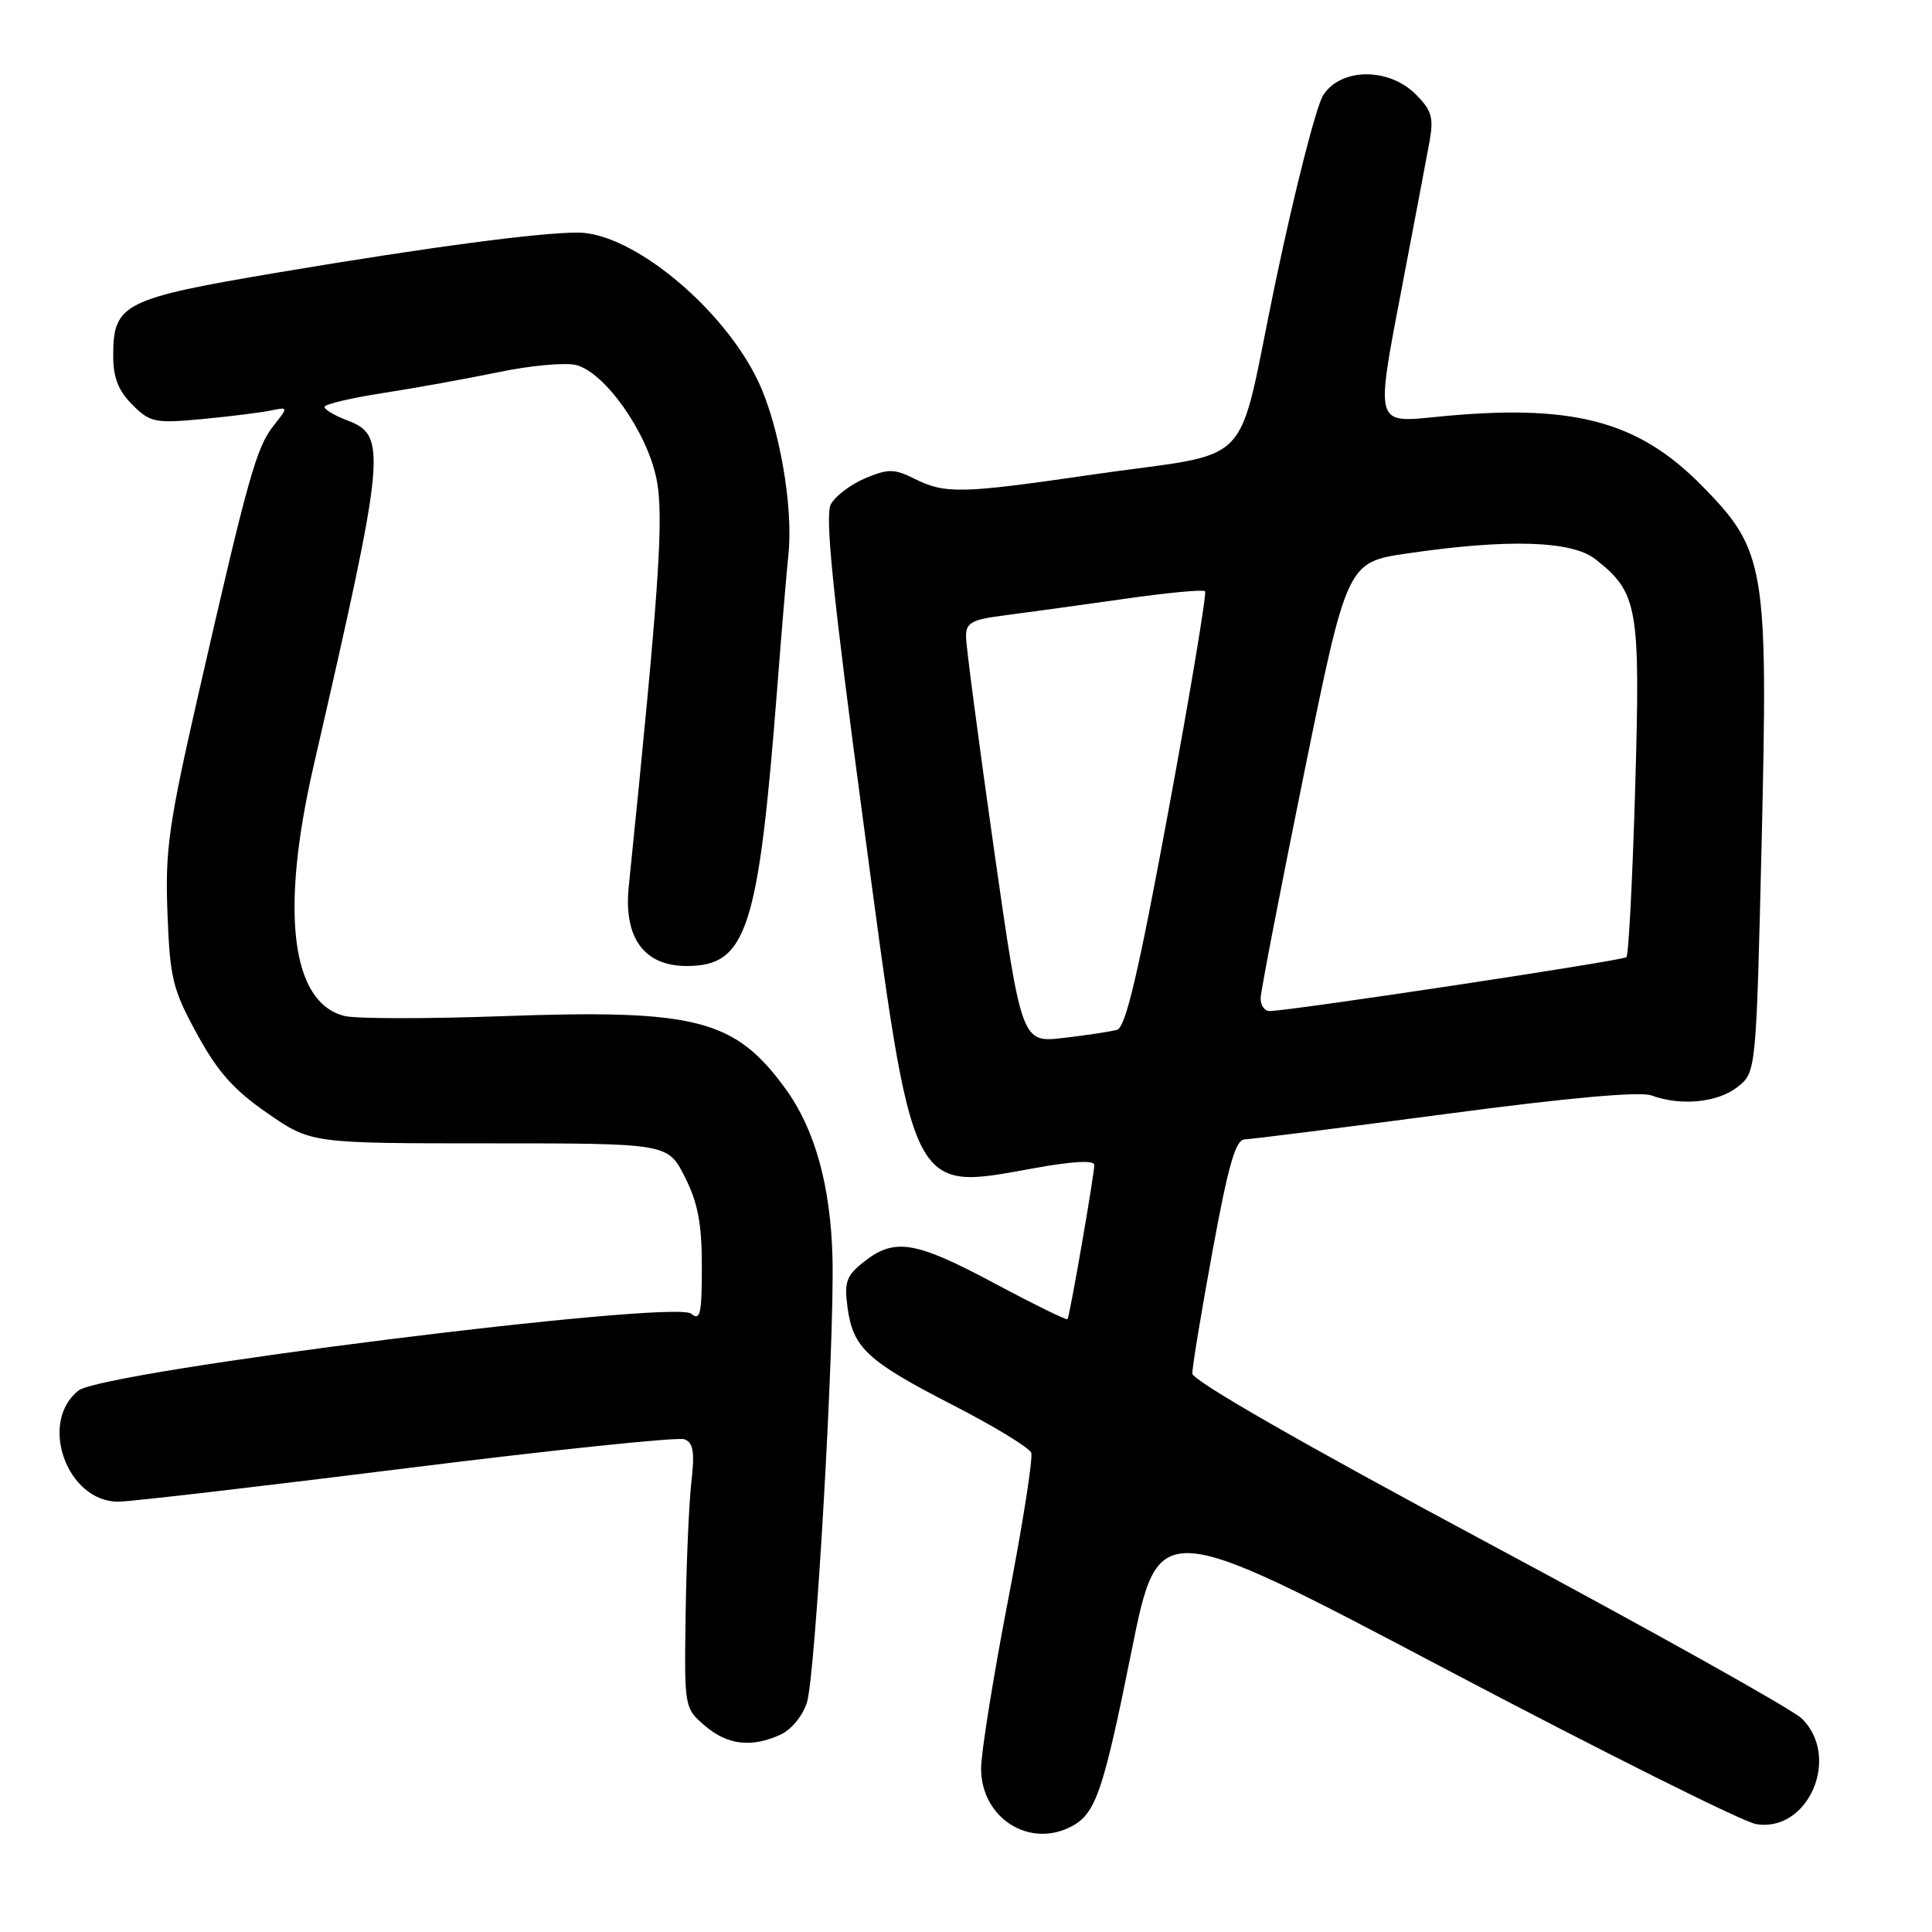 <?xml version="1.0" encoding="UTF-8" standalone="no"?>
<!DOCTYPE svg PUBLIC "-//W3C//DTD SVG 1.1//EN" "http://www.w3.org/Graphics/SVG/1.1/DTD/svg11.dtd" >
<svg xmlns="http://www.w3.org/2000/svg" xmlns:xlink="http://www.w3.org/1999/xlink" version="1.1" viewBox="0 0 256 256">
 <g >
 <path fill="currentColor"
d=" M 142.04 241.98 C 145.19 240.29 146.21 237.31 149.93 218.80 C 153.50 201.09 153.50 201.09 191.50 221.13 C 212.40 232.15 230.93 241.41 232.68 241.70 C 239.61 242.87 243.97 232.79 238.73 227.70 C 237.48 226.49 218.81 216.05 197.24 204.50 C 172.74 191.38 158.01 182.94 157.99 182.00 C 157.97 181.18 159.18 173.86 160.67 165.75 C 162.78 154.26 163.73 150.99 164.94 150.97 C 165.80 150.95 177.75 149.44 191.50 147.62 C 207.71 145.46 217.31 144.60 218.82 145.15 C 222.70 146.58 227.60 146.10 230.22 144.04 C 232.70 142.09 232.70 142.09 233.43 111.49 C 234.29 75.05 233.94 72.94 225.54 64.39 C 216.95 55.64 208.20 53.40 189.91 55.28 C 182.32 56.05 182.32 56.05 185.53 39.28 C 187.30 30.05 189.04 20.81 189.42 18.75 C 189.99 15.57 189.71 14.62 187.59 12.50 C 184.02 8.93 177.72 8.97 175.35 12.58 C 174.42 14.01 171.58 25.12 169.03 37.28 C 163.64 63.02 166.88 59.65 144.37 62.94 C 127.45 65.41 125.23 65.46 121.22 63.46 C 118.49 62.10 117.72 62.09 114.65 63.37 C 112.73 64.18 110.68 65.73 110.09 66.82 C 109.29 68.33 110.34 78.62 114.38 108.81 C 121.07 158.90 120.52 157.78 137.03 154.79 C 142.17 153.86 145.00 153.71 145.00 154.37 C 145.00 155.65 141.75 174.40 141.45 174.80 C 141.33 174.96 136.98 172.83 131.78 170.05 C 121.30 164.45 118.56 163.99 114.52 167.16 C 112.14 169.03 111.85 169.84 112.30 173.24 C 113.03 178.61 114.90 180.35 126.30 186.20 C 131.73 188.99 136.38 191.82 136.64 192.50 C 136.90 193.17 135.51 202.02 133.55 212.15 C 131.60 222.28 130.00 232.26 130.00 234.33 C 130.00 240.91 136.42 244.99 142.04 241.98 Z  M 103.42 229.85 C 104.84 229.21 106.37 227.35 106.92 225.60 C 108.06 221.98 110.58 178.10 110.31 166.71 C 110.07 157.18 108.00 149.68 104.12 144.32 C 97.39 135.03 92.27 133.72 66.51 134.65 C 56.51 135.01 47.12 135.00 45.64 134.62 C 38.58 132.85 37.10 120.86 41.55 101.50 C 51.16 59.69 51.35 57.71 45.95 55.68 C 44.33 55.06 43.00 54.27 43.00 53.92 C 43.00 53.56 46.49 52.74 50.75 52.08 C 55.01 51.42 61.93 50.17 66.12 49.30 C 70.31 48.43 74.90 48.01 76.33 48.37 C 80.12 49.32 85.69 57.17 86.97 63.37 C 88.01 68.35 87.37 77.71 83.31 117.50 C 82.62 124.27 85.35 128.00 90.98 128.00 C 98.96 128.00 100.49 123.29 103.00 91.00 C 103.57 83.58 104.24 75.68 104.47 73.45 C 105.14 67.22 103.26 56.42 100.48 50.56 C 95.89 40.85 83.83 30.87 76.63 30.82 C 71.57 30.79 56.81 32.75 37.00 36.08 C 16.30 39.57 15.00 40.22 15.00 47.16 C 15.00 50.03 15.68 51.77 17.53 53.62 C 19.89 55.98 20.51 56.11 26.78 55.53 C 30.48 55.18 34.56 54.67 35.86 54.40 C 38.22 53.91 38.22 53.91 36.22 56.44 C 33.97 59.31 32.84 63.32 26.40 91.50 C 22.33 109.30 21.87 112.55 22.19 121.00 C 22.52 129.65 22.87 131.09 26.10 137.00 C 28.82 142.00 30.98 144.43 35.43 147.50 C 41.21 151.50 41.21 151.50 64.86 151.50 C 88.50 151.50 88.50 151.50 90.75 155.96 C 92.48 159.39 93.00 162.14 93.00 167.83 C 93.00 174.12 92.78 175.07 91.58 174.07 C 89.32 172.19 13.68 181.68 10.41 184.25 C 5.07 188.45 8.87 199.02 15.70 198.98 C 17.24 198.98 34.40 196.98 53.84 194.55 C 73.27 192.12 89.86 190.39 90.69 190.71 C 91.87 191.16 92.07 192.38 91.61 196.39 C 91.29 199.20 90.95 207.08 90.85 213.91 C 90.67 226.27 90.68 226.33 93.39 228.66 C 96.38 231.23 99.57 231.61 103.42 229.85 Z  M 131.68 112.34 C 129.66 98.13 128.00 85.53 128.00 84.34 C 128.00 82.49 128.75 82.09 133.25 81.52 C 136.14 81.15 143.16 80.18 148.86 79.37 C 154.56 78.55 159.42 78.09 159.67 78.34 C 159.92 78.58 157.74 91.66 154.83 107.40 C 150.85 128.92 149.16 136.12 148.02 136.45 C 147.18 136.69 144.00 137.17 140.93 137.53 C 135.37 138.18 135.37 138.18 131.68 112.34 Z  M 167.04 132.25 C 167.07 131.29 169.66 117.90 172.79 102.50 C 178.50 74.50 178.50 74.50 186.50 73.33 C 199.76 71.38 208.27 71.64 211.39 74.09 C 217.05 78.54 217.37 80.36 216.67 104.40 C 216.32 116.44 215.80 126.54 215.51 126.83 C 215.04 127.29 171.36 133.89 168.25 133.97 C 167.56 133.99 167.02 133.21 167.04 132.25 Z "/>
</g>
</svg>